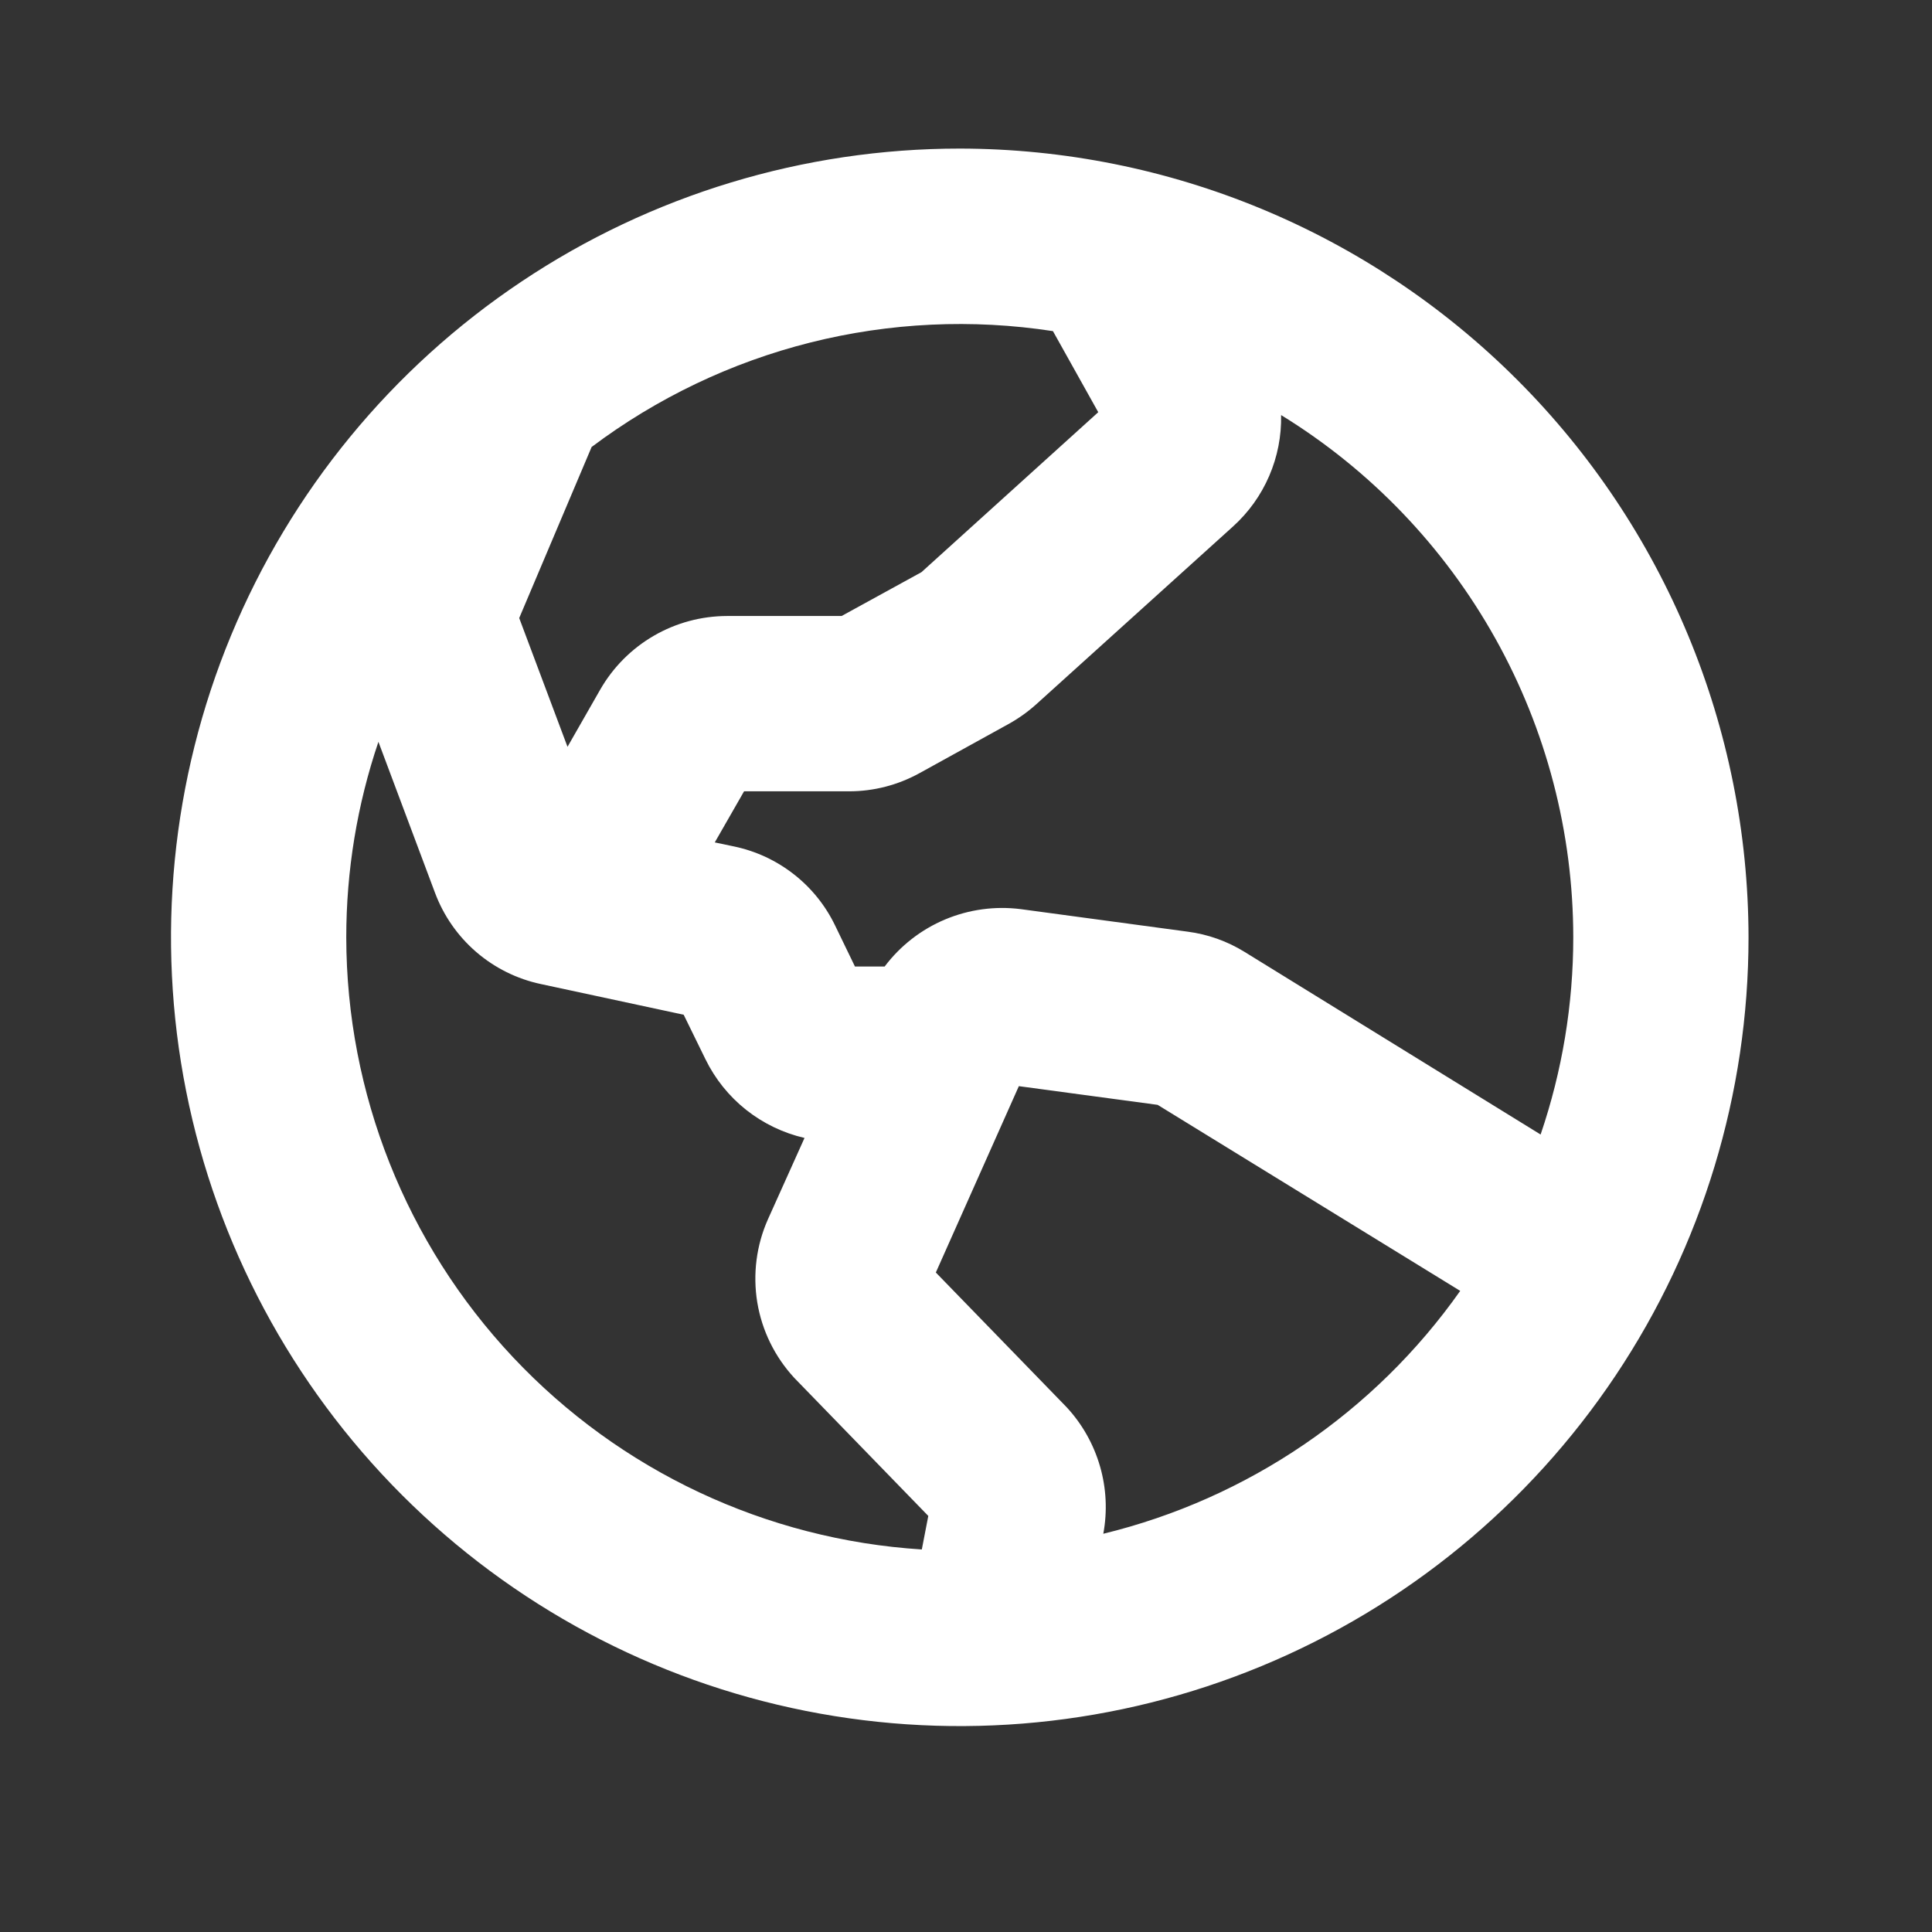 <svg width="31" height="31" viewBox="0 0 31 31" fill="none" xmlns="http://www.w3.org/2000/svg">
<rect x="0" y="0" width="31" height="31" fill="#333333" stroke="none"/>
<path d="M15.4 2.384C12.897 2.384 10.45 3.126 8.369 4.517C6.287 5.908 4.665 7.884 3.707 10.197C2.749 12.509 2.499 15.054 2.987 17.509C3.476 19.964 4.681 22.219 6.451 23.989C8.221 25.759 10.476 26.965 12.931 27.453C15.386 27.941 17.931 27.691 20.243 26.733C22.556 25.775 24.532 24.153 25.923 22.071C27.314 19.99 28.056 17.543 28.056 15.04C28.052 11.685 26.718 8.468 24.345 6.095C21.972 3.722 18.756 2.388 15.4 2.384ZM25.244 15.04C25.244 16.116 25.067 17.185 24.72 18.204L19.97 15.274C19.692 15.102 19.38 14.991 19.056 14.949L16.382 14.588C15.969 14.535 15.549 14.592 15.165 14.753C14.78 14.915 14.446 15.175 14.195 15.508H13.718L13.401 14.853C13.247 14.532 13.021 14.25 12.74 14.03C12.46 13.81 12.133 13.657 11.784 13.583L11.469 13.517L11.939 12.697H13.625C14.021 12.697 14.41 12.596 14.757 12.404L16.192 11.612C16.349 11.524 16.496 11.419 16.63 11.298L19.785 8.447C20.034 8.222 20.232 7.946 20.365 7.637C20.498 7.329 20.563 6.996 20.556 6.66C21.988 7.54 23.17 8.773 23.991 10.24C24.812 11.707 25.243 13.359 25.244 15.04ZM16.895 5.313L17.622 6.614L14.785 9.181L13.504 9.884H11.666C11.253 9.885 10.848 9.994 10.491 10.201C10.134 10.408 9.838 10.705 9.632 11.063L9.106 11.983L8.331 9.917L9.493 7.172C10.541 6.385 11.735 5.814 13.006 5.495C14.277 5.176 15.6 5.114 16.895 5.313ZM5.556 15.04C5.556 13.973 5.73 12.913 6.072 11.903L6.979 14.323C7.116 14.691 7.344 15.019 7.641 15.275C7.938 15.531 8.296 15.709 8.68 15.79L10.97 16.282L11.32 16.997C11.474 17.312 11.697 17.59 11.972 17.808C12.247 18.026 12.567 18.18 12.909 18.259L12.323 19.562C12.136 19.981 12.077 20.445 12.151 20.898C12.226 21.35 12.432 21.77 12.743 22.107L12.767 22.132L14.895 24.324L14.791 24.862C12.292 24.704 9.947 23.602 8.231 21.777C6.516 19.953 5.559 17.544 5.556 15.04ZM17.703 24.61C17.77 24.25 17.752 23.879 17.65 23.527C17.548 23.175 17.366 22.851 17.117 22.582L17.092 22.556L15.016 20.418L16.348 17.428L18.575 17.728L23.43 20.713C22.055 22.662 20.02 24.046 17.703 24.61Z" fill="white"/>
</svg>

